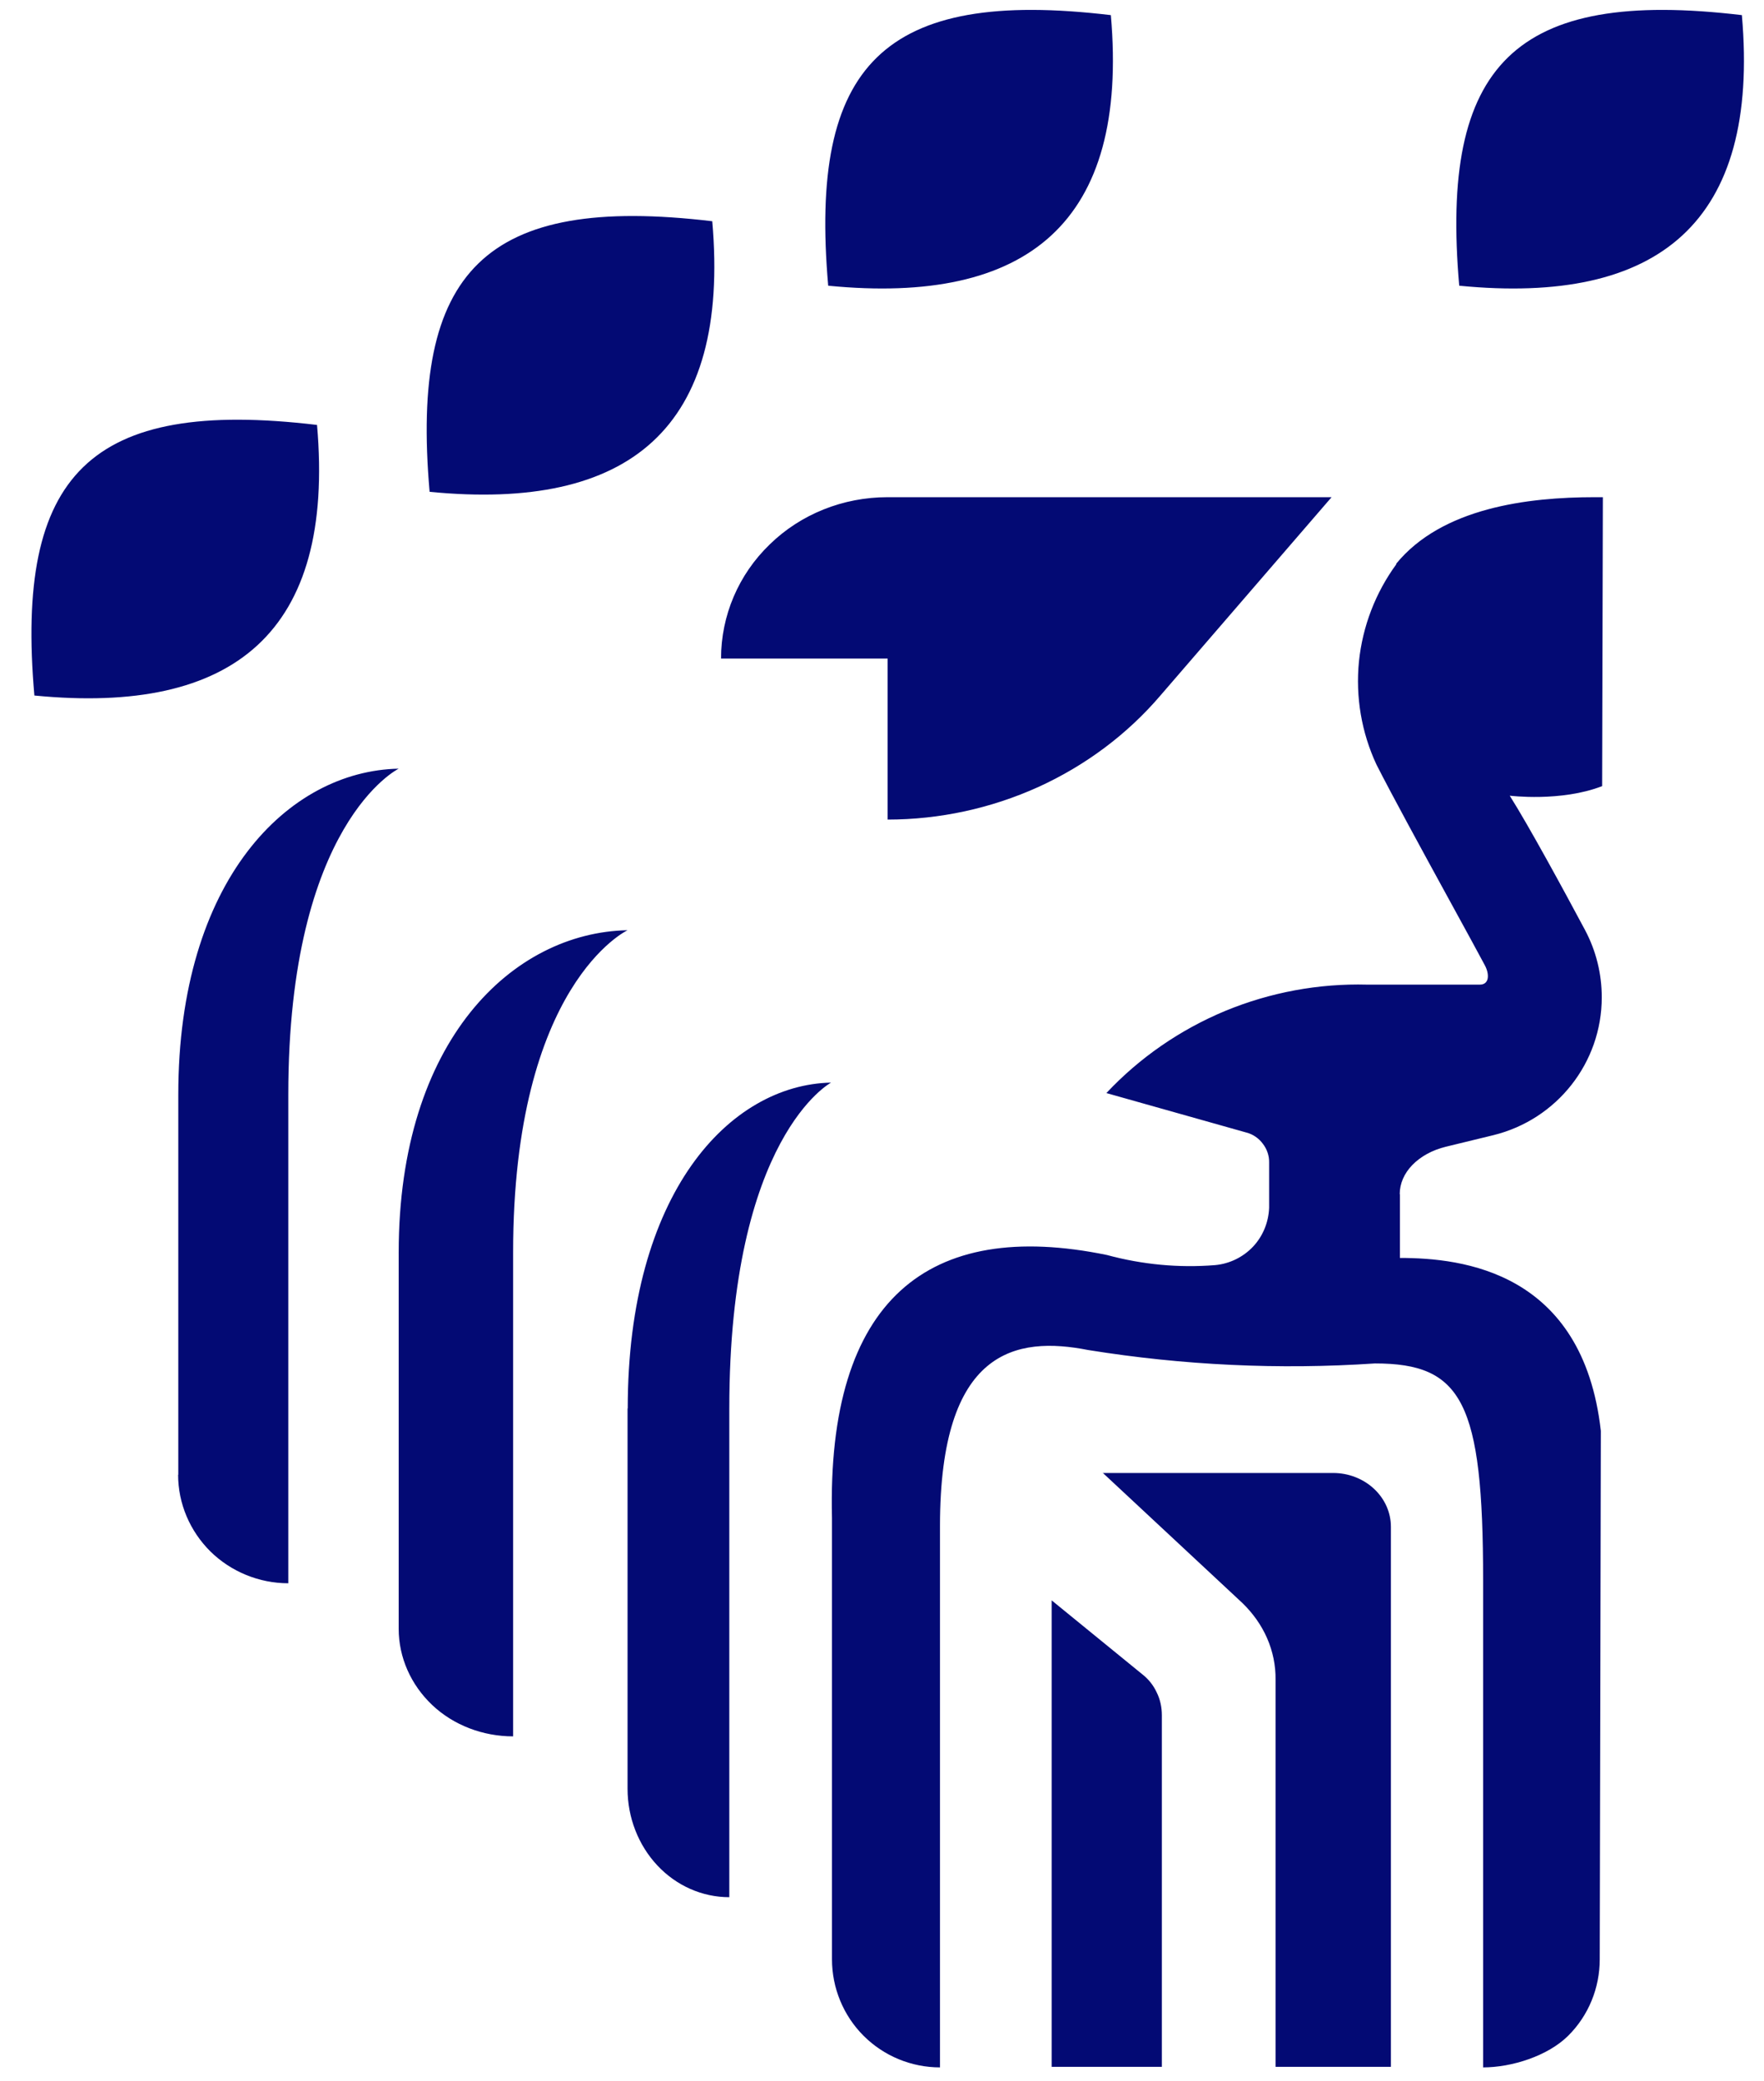 <svg width="273" height="322" viewBox="0 0 273 322" fill="none" xmlns="http://www.w3.org/2000/svg">
<path fill-rule="evenodd" clip-rule="evenodd" d="M171.917 2.341C136.695 -1.854 125.185 10.022 128.174 44.213C159.112 47.246 174.72 34.395 171.917 2.341ZM269.576 2.341C234.354 -1.854 222.844 10.022 225.833 44.213C256.771 47.246 272.378 34.395 269.576 2.341ZM110.23 34.236C75.007 30.041 63.498 41.917 66.487 76.108C97.425 79.14 113.032 66.29 110.23 34.236ZM49.063 65.758C13.841 61.563 2.331 73.439 5.32 107.63C36.258 110.663 51.866 97.812 49.063 65.758ZM137.372 126.829C137.362 126.829 137.353 126.829 137.343 126.829L137.372 126.857V126.829ZM160.681 121.794C153.384 125.09 145.435 126.825 137.372 126.829V101.913H111.59C111.59 95.257 114.29 88.915 119.122 84.25C123.926 79.557 130.493 76.94 137.343 76.94H206.077L179.613 107.601C174.468 113.631 167.987 118.466 160.681 121.794ZM179.812 319.84H162.756V247.653L176.742 259.058C177.737 259.826 178.504 260.793 179.016 261.903C179.556 262.983 179.812 264.206 179.812 265.43V319.84ZM170.689 227.942H170.63L170.659 227.914L170.689 227.942ZM206.333 227.942H170.689L192.262 248.051C193.911 249.644 195.219 251.493 196.1 253.512C196.981 255.531 197.436 257.722 197.407 259.912V319.84H215.259V236.276C215.259 234.057 214.321 231.953 212.644 230.388C210.967 228.824 208.693 227.942 206.333 227.942ZM97.121 276.807V217.959H97.149C97.149 184.681 112.869 167.871 128.617 167.53C128.617 167.53 112.869 175.921 112.869 217.959V293.588C108.69 293.588 104.682 291.824 101.726 288.667C98.798 285.538 97.121 281.272 97.121 276.807ZM27.591 169.407V228.227L27.563 228.198C27.563 232.664 29.382 236.93 32.566 240.087C35.749 243.216 40.098 245.008 44.618 245.008V169.379C44.618 127.341 61.702 118.95 61.702 118.95C44.647 119.291 27.591 136.129 27.591 169.407ZM61.702 252.061V193.839C61.702 160.931 79.412 144.292 97.121 143.951C97.121 143.951 79.412 152.256 79.412 193.839V268.7C74.721 268.7 70.173 266.965 66.876 263.837C63.578 260.708 61.702 256.47 61.702 252.061ZM61.702 193.839V193.811L61.674 193.839H61.702ZM246.783 76.94C236.465 76.94 223.161 78.561 216.055 87.265L216.112 87.293C212.871 91.73 210.881 96.907 210.313 102.368C209.773 107.857 210.711 113.347 213.013 118.296C215.509 123.205 220.098 131.596 224.043 138.81L224.071 138.86C224.38 139.425 224.686 139.983 224.985 140.531C226.918 144.063 228.628 147.188 229.785 149.355C230.524 150.72 230.524 152.37 229.017 152.37H211.592C204.059 152.171 196.583 153.565 189.619 156.437C182.654 159.339 176.372 163.662 171.227 169.151L192.916 175.266C193.911 175.522 194.821 176.148 195.446 177.001C196.1 177.855 196.441 178.879 196.413 179.931V186.899C196.327 189.146 195.446 191.308 193.911 192.929C192.376 194.551 190.273 195.574 188.055 195.774C182.427 196.229 176.77 195.688 171.312 194.209C143.682 188.521 127.935 201.064 128.759 234.911V303.201C128.759 307.638 130.521 311.905 133.648 315.033C136.775 318.162 141.039 319.926 145.473 319.926V236.134C145.473 208.743 157.27 206.724 168.413 208.914C183.081 211.275 197.976 211.986 212.786 210.99C226.26 210.99 229.529 216.935 229.529 244.524V319.926C233.963 319.926 239.535 318.162 242.69 315.033C245.845 311.905 247.579 307.638 247.579 303.201L247.75 221.429C244.964 196.769 226.345 194.664 216.652 194.664V184.795H216.623C216.623 183.173 217.306 181.581 218.585 180.272C219.864 178.964 221.655 177.968 223.758 177.456L231.121 175.665C240.956 173.247 247.892 164.458 247.892 154.333C247.892 150.692 247.011 147.137 245.305 143.923C242.036 137.807 236.664 127.909 233.65 123.131C233.65 123.131 241.581 124.127 247.949 121.652L248.062 76.94H246.783Z" fill="#030A74"/>
</svg>